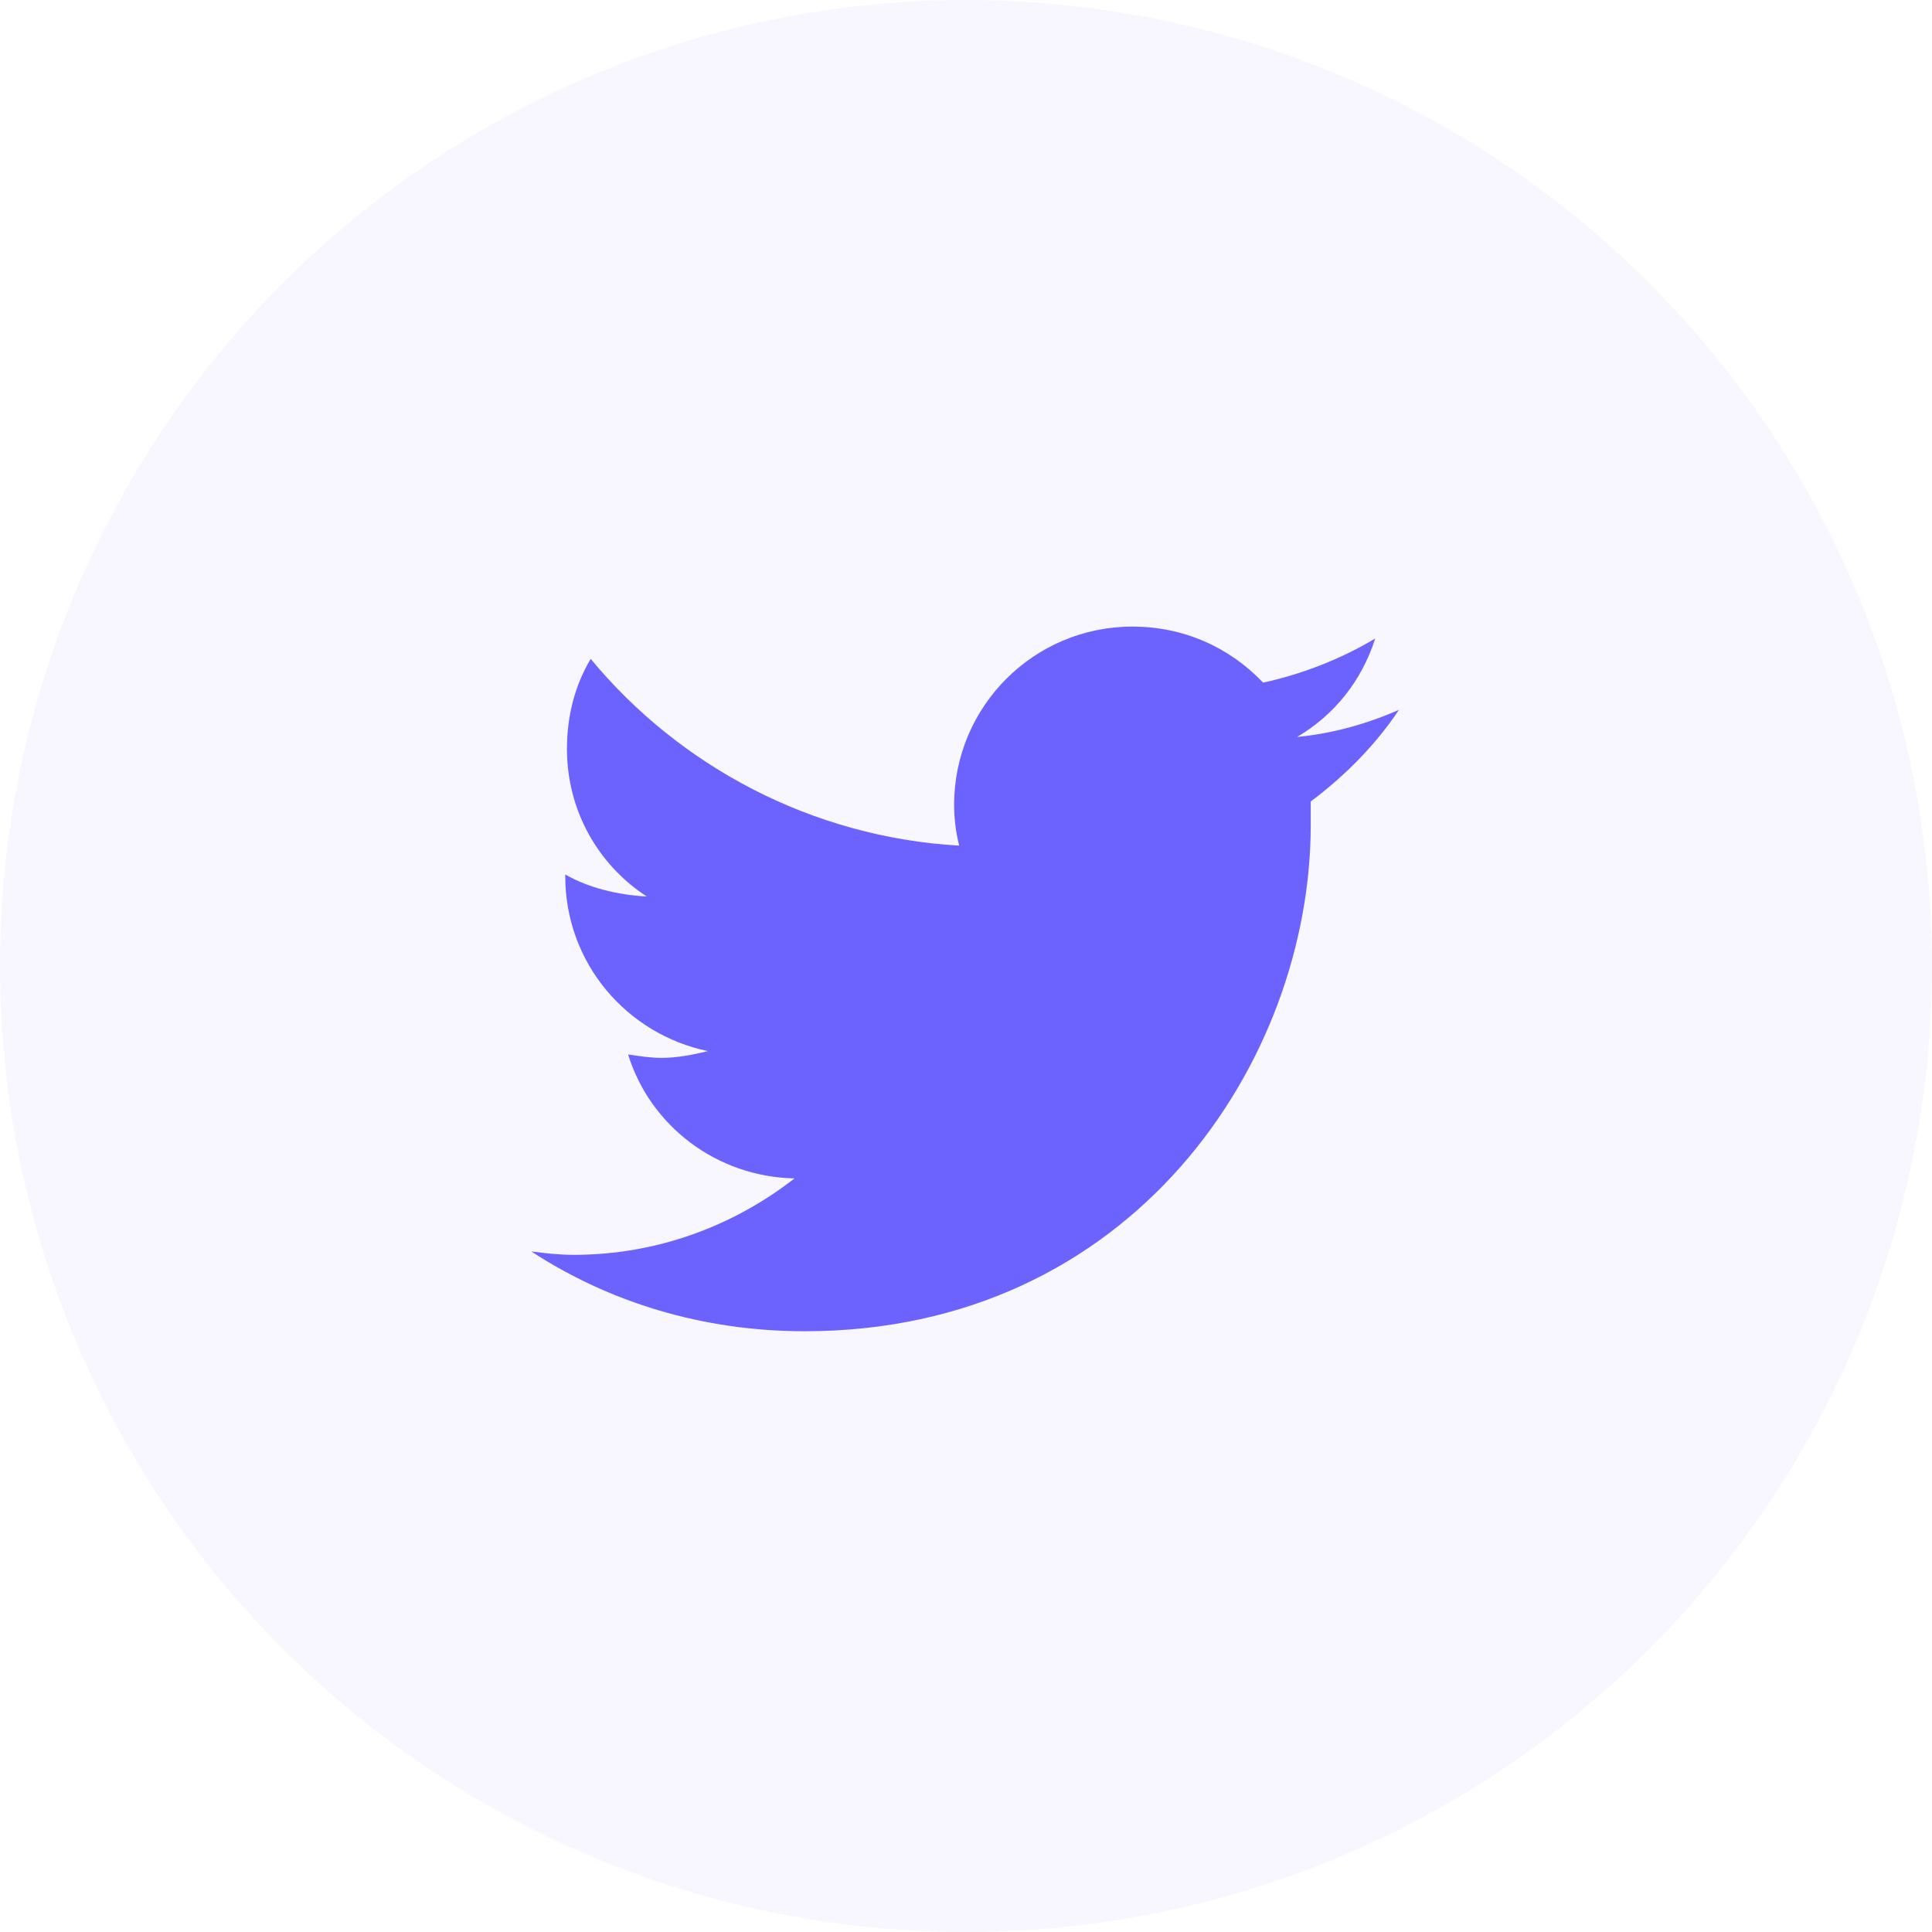 <svg width="40" height="40" viewBox="0 0 40 40" fill="none" xmlns="http://www.w3.org/2000/svg">
<circle cx="20" cy="20" r="20" fill="#6C63FF" fill-opacity="0.05"/>
<path d="M27.137 16.594C27.84 16.066 28.473 15.434 28.965 14.695C28.332 14.977 27.594 15.188 26.855 15.258C27.629 14.801 28.191 14.098 28.473 13.219C27.77 13.641 26.961 13.957 26.152 14.133C25.449 13.395 24.5 12.973 23.445 12.973C21.406 12.973 19.754 14.625 19.754 16.664C19.754 16.945 19.789 17.227 19.859 17.508C16.801 17.332 14.059 15.855 12.23 13.641C11.914 14.168 11.738 14.801 11.738 15.504C11.738 16.77 12.371 17.895 13.391 18.562C12.793 18.527 12.195 18.387 11.703 18.105V18.141C11.703 19.934 12.969 21.41 14.656 21.762C14.375 21.832 14.023 21.902 13.707 21.902C13.461 21.902 13.25 21.867 13.004 21.832C13.461 23.309 14.832 24.363 16.449 24.398C15.184 25.383 13.602 25.98 11.879 25.98C11.562 25.98 11.281 25.945 11 25.91C12.617 26.965 14.551 27.562 16.66 27.562C23.445 27.562 27.137 21.973 27.137 17.086C27.137 16.91 27.137 16.77 27.137 16.594Z" fill="#6C63FF"/>
</svg>
